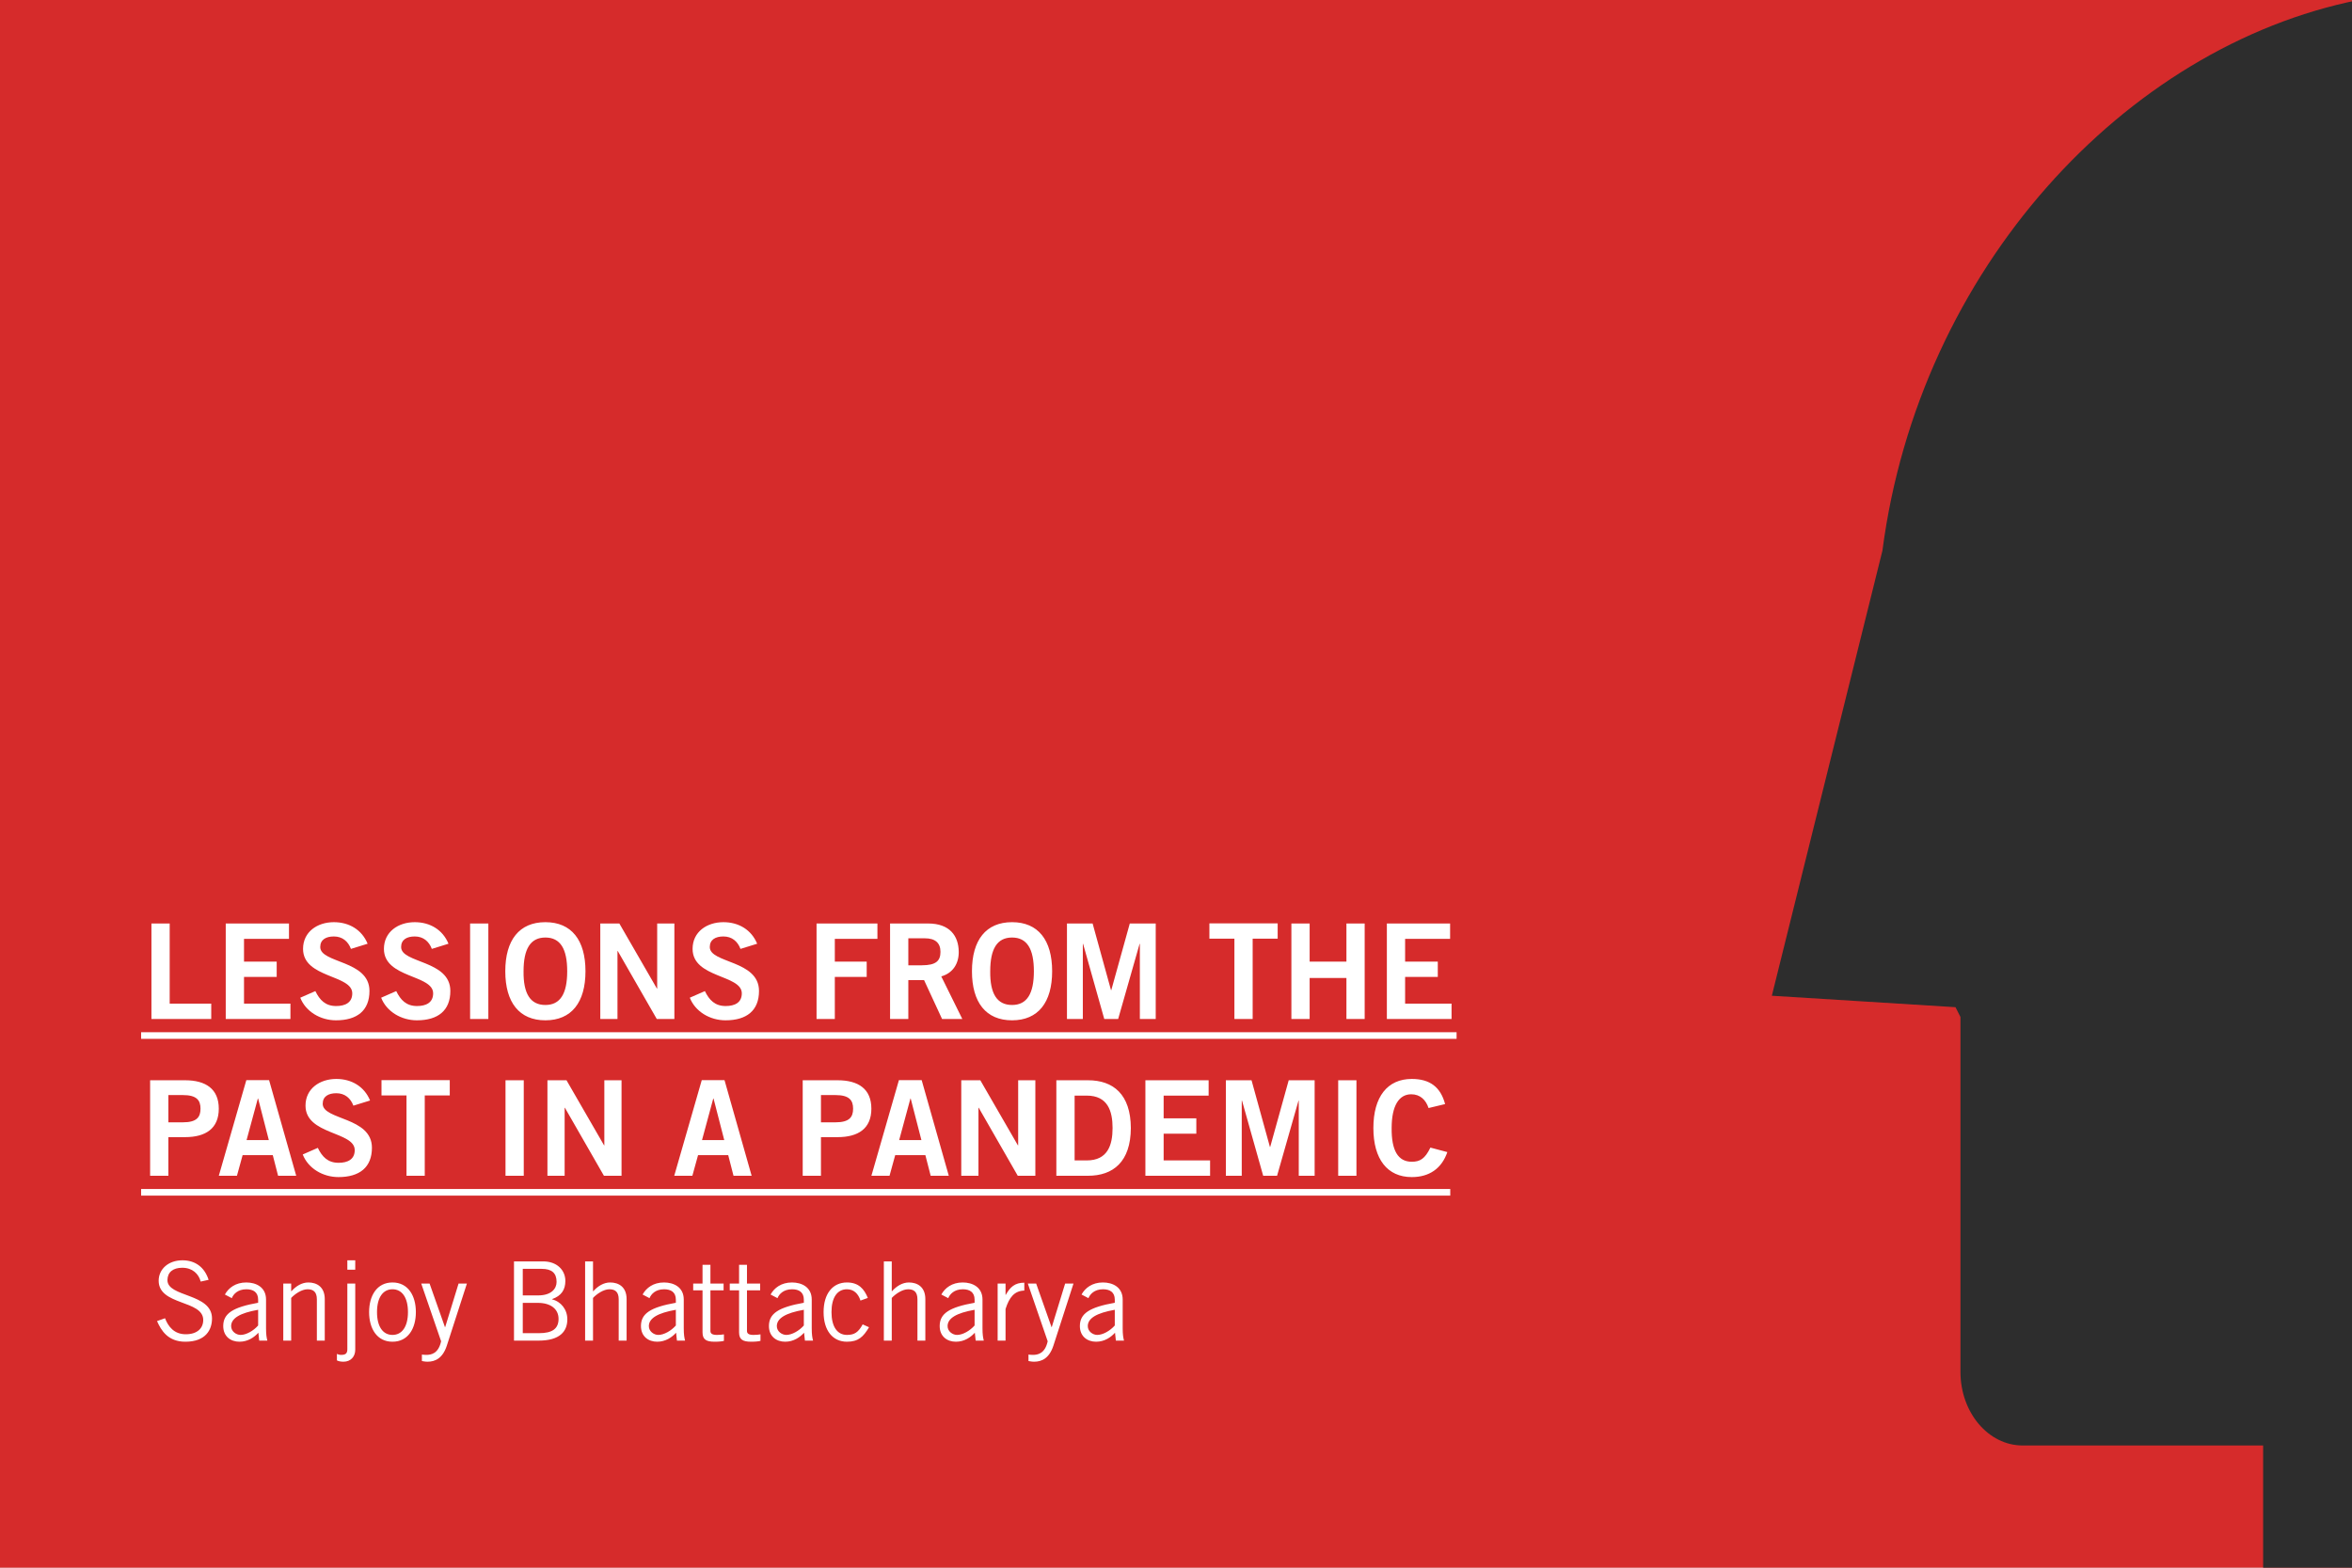 <svg width="150" height="100" viewBox="0 0 150 100" fill="none" xmlns="http://www.w3.org/2000/svg">
<rect x="0" y="0" width="150" height="100" fill="#808080" stroke="none"/>
<g clip-path="url(#clip0)">
<rect width="150" height="100" fill="white"/>
<rect x="-13.891" width="177.778" height="100" fill="#D62B2B"/>
<path d="M150.329 105.037H144.333V92.205H128.996C126.805 92.205 125.029 90.102 125.029 87.507V64.871C124.923 64.664 124.817 64.456 124.713 64.247L119.006 63.891L113 63.517L116.668 48.749L120.053 35.123C122.394 17.17 135.533 2.981 150.407 0.001C152.305 -0.38 150.329 105.037 150.329 105.037Z" fill="#2D2D2D"/>
<path d="M13.472 65V64.021H10.822V58.908H9.658V65H13.472ZM18.523 65V64.021H15.562V62.317H17.646V61.338H15.562V59.887H18.43V58.908H14.397V65H18.523ZM23.445 60.199C23.082 59.313 22.272 58.824 21.293 58.824C20.239 58.824 19.327 59.44 19.327 60.528C19.327 62.401 22.466 62.165 22.466 63.363C22.466 63.954 22.019 64.173 21.437 64.173C20.753 64.173 20.391 63.793 20.112 63.22L19.15 63.642C19.496 64.528 20.433 65.084 21.428 65.084C22.778 65.084 23.563 64.46 23.563 63.211C23.563 61.237 20.424 61.456 20.424 60.41C20.424 59.938 20.787 59.735 21.293 59.735C21.842 59.735 22.205 60.056 22.382 60.528L23.445 60.199ZM28.603 60.199C28.24 59.313 27.43 58.824 26.451 58.824C25.397 58.824 24.485 59.44 24.485 60.528C24.485 62.401 27.624 62.165 27.624 63.363C27.624 63.954 27.177 64.173 26.595 64.173C25.912 64.173 25.549 63.793 25.27 63.22L24.308 63.642C24.654 64.528 25.591 65.084 26.587 65.084C27.936 65.084 28.721 64.46 28.721 63.211C28.721 61.237 25.582 61.456 25.582 60.41C25.582 59.938 25.945 59.735 26.451 59.735C27 59.735 27.363 60.056 27.54 60.528L28.603 60.199ZM31.145 65V58.908H29.981V65H31.145ZM36.174 61.954C36.174 63.38 35.736 64.106 34.782 64.106C33.82 64.106 33.373 63.38 33.39 61.954C33.39 60.528 33.829 59.803 34.782 59.803C35.736 59.803 36.174 60.528 36.174 61.954ZM37.339 61.954C37.339 59.963 36.444 58.824 34.782 58.824C33.12 58.824 32.225 59.963 32.225 61.954C32.225 63.945 33.12 65.084 34.782 65.084C36.444 65.084 37.339 63.945 37.339 61.954ZM39.38 65V60.663H39.397L41.886 65H43.009V58.908H41.912V63.059H41.895L39.499 58.908H38.284V65H39.38ZM48.288 60.199C47.925 59.313 47.115 58.824 46.136 58.824C45.081 58.824 44.17 59.44 44.17 60.528C44.17 62.401 47.309 62.165 47.309 63.363C47.309 63.954 46.862 64.173 46.28 64.173C45.596 64.173 45.233 63.793 44.955 63.22L43.993 63.642C44.339 64.528 45.276 65.084 46.271 65.084C47.621 65.084 48.406 64.46 48.406 63.211C48.406 61.237 45.267 61.456 45.267 60.41C45.267 59.938 45.63 59.735 46.136 59.735C46.685 59.735 47.047 60.056 47.225 60.528L48.288 60.199ZM53.241 65V62.317H55.274V61.338H53.241V59.887H55.958V58.908H52.076V65H53.241ZM57.929 65V62.519H58.933L60.081 65H61.372L60.03 62.283C60.773 62.072 61.152 61.465 61.144 60.714C61.135 59.71 60.578 58.908 59.195 58.908H56.765V65H57.929ZM57.929 59.853H58.992C59.633 59.853 59.979 60.14 59.979 60.714C59.979 61.288 59.701 61.574 58.79 61.574H57.929V59.853ZM65.936 61.954C65.936 63.38 65.498 64.106 64.544 64.106C63.582 64.106 63.135 63.38 63.152 61.954C63.152 60.528 63.591 59.803 64.544 59.803C65.498 59.803 65.936 60.528 65.936 61.954ZM67.101 61.954C67.101 59.963 66.206 58.824 64.544 58.824C62.882 58.824 61.987 59.963 61.987 61.954C61.987 63.945 62.882 65.084 64.544 65.084C66.206 65.084 67.101 63.945 67.101 61.954ZM69.058 65V60.208H69.075L70.425 65H71.311L72.678 60.208H72.695V65H73.707V58.908H72.053L70.872 63.161H70.855L69.682 58.908H68.046V65H69.058ZM77.13 58.9V59.878H78.725V65H79.889V59.878H81.484V58.9H77.13ZM83.523 65V62.384H85.869V65H87.033V58.908H85.869V61.338H83.523V58.908H82.359V65H83.523ZM92.574 65V64.021H89.612V62.317H91.696V61.338H89.612V59.887H92.481V58.908H88.448V65H92.574ZM10.738 75V72.536H11.801C13.117 72.536 13.953 71.988 13.953 70.722C13.953 69.457 13.117 68.908 11.801 68.908H9.574V75H10.738ZM10.738 69.853H11.666C12.544 69.853 12.788 70.182 12.788 70.722C12.788 71.262 12.544 71.591 11.666 71.591H10.738V69.853ZM16.444 70.073H16.461L17.144 72.722H15.726L16.444 70.073ZM13.955 75H15.111L15.473 73.684H17.397L17.735 75H18.891L17.161 68.9H15.71L13.955 75ZM23.602 70.199C23.239 69.313 22.429 68.824 21.45 68.824C20.395 68.824 19.484 69.44 19.484 70.528C19.484 72.401 22.623 72.165 22.623 73.363C22.623 73.954 22.176 74.173 21.593 74.173C20.91 74.173 20.547 73.793 20.269 73.22L19.307 73.642C19.653 74.528 20.589 75.084 21.585 75.084C22.935 75.084 23.72 74.46 23.72 73.211C23.72 71.237 20.581 71.456 20.581 70.41C20.581 69.938 20.944 69.735 21.45 69.735C21.998 69.735 22.361 70.056 22.538 70.528L23.602 70.199ZM24.33 68.9V69.878H25.925V75H27.089V69.878H28.684V68.9H24.33ZM33.403 75V68.908H32.239V75H33.403ZM36.01 75V70.663H36.027L38.516 75H39.639V68.908H38.542V73.059H38.525L36.129 68.908H34.913V75H36.01ZM45.489 70.073H45.506L46.189 72.722H44.772L45.489 70.073ZM43 75H44.156L44.519 73.684H46.442L46.78 75H47.936L46.206 68.9H44.755L43 75ZM52.357 75V72.536H53.42C54.736 72.536 55.572 71.988 55.572 70.722C55.572 69.457 54.736 68.908 53.42 68.908H51.193V75H52.357ZM52.357 69.853H53.285C54.163 69.853 54.407 70.182 54.407 70.722C54.407 71.262 54.163 71.591 53.285 71.591H52.357V69.853ZM58.063 70.073H58.08L58.763 72.722H57.346L58.063 70.073ZM55.574 75H56.73L57.092 73.684H59.016L59.354 75H60.51L58.78 68.9H57.329L55.574 75ZM62.402 75V70.663H62.419L64.908 75H66.03V68.908H64.934V73.059H64.917L62.52 68.908H61.305V75H62.402ZM67.369 75H69.386C70.997 75 72.111 74.106 72.12 71.954C72.111 69.802 70.997 68.908 69.386 68.908H67.369V75ZM68.534 69.887H69.31C70.643 69.887 70.955 70.866 70.955 71.954C70.955 73.043 70.643 74.021 69.31 74.021H68.534V69.887ZM77.174 75V74.021H74.212V72.317H76.296V71.338H74.212V69.887H77.081V68.908H73.048V75H77.174ZM79.193 75V70.207H79.21L80.56 75H81.446L82.813 70.207H82.829V75H83.842V68.908H82.188L81.007 73.161H80.99L79.817 68.908H78.18V75H79.193ZM86.508 75V68.908H85.344V75H86.508ZM92.162 70.427C91.875 69.347 91.2 68.824 90.035 68.824C88.483 68.824 87.588 69.963 87.588 71.954C87.588 73.945 88.483 75.084 90.035 75.084C91.149 75.084 91.942 74.544 92.305 73.49L91.225 73.203C90.879 73.92 90.558 74.106 90.035 74.106C89.158 74.106 88.736 73.38 88.753 71.954C88.753 70.528 89.225 69.802 90.001 69.802C90.575 69.802 90.938 70.165 91.107 70.68L92.162 70.427Z" fill="white"/>
<path d="M9 65.844H92.894V66.266H9V65.844ZM9 75.844H92.491V76.266H9V75.844Z" fill="white"/>
<path d="M13.304 81.638C13.038 80.805 12.422 80.392 11.638 80.392C10.728 80.392 10.119 80.966 10.119 81.694C10.119 83.29 12.961 82.912 12.961 84.2C12.961 84.718 12.59 85.11 11.848 85.11C11.106 85.11 10.728 84.62 10.525 84.088L10.014 84.27C10.28 84.872 10.714 85.586 11.82 85.586C13.108 85.586 13.521 84.837 13.521 84.102C13.521 82.478 10.665 82.758 10.679 81.652C10.686 81.148 11.036 80.868 11.624 80.868C12.275 80.868 12.674 81.26 12.8 81.75L13.304 81.638ZM14.783 82.807C14.881 82.562 15.154 82.24 15.714 82.24C16.148 82.24 16.463 82.422 16.463 82.905V83.101C14.846 83.388 14.237 83.787 14.237 84.585C14.237 85.25 14.713 85.586 15.273 85.586C15.819 85.586 16.225 85.292 16.477 85.012L16.533 85.516H17.051C17.002 85.327 16.967 85.131 16.967 84.732V82.898C16.967 82.1 16.323 81.806 15.707 81.806C15.021 81.806 14.573 82.156 14.342 82.576L14.783 82.807ZM16.463 84.55C16.169 84.886 15.707 85.152 15.343 85.152C15.063 85.152 14.741 84.928 14.741 84.592C14.741 84.088 15.308 83.752 16.463 83.549V84.55ZM18.066 81.876V85.516H18.57V82.793C18.801 82.548 19.235 82.24 19.613 82.24C19.977 82.24 20.208 82.401 20.208 82.884V85.516H20.712V82.87C20.712 82.086 20.201 81.806 19.662 81.806C19.249 81.806 18.871 82.044 18.584 82.366H18.57V81.876H18.066ZM22.152 81.876V86.062C22.152 86.335 22.04 86.426 21.753 86.426C21.648 86.426 21.564 86.398 21.487 86.363V86.776C21.585 86.832 21.739 86.86 21.907 86.86C22.369 86.86 22.656 86.538 22.656 86.097V81.876H22.152ZM22.656 80.392H22.152V80.994H22.656V80.392ZM26.018 83.696C26.018 84.634 25.633 85.152 25.031 85.152C24.429 85.152 24.044 84.634 24.044 83.696C24.044 82.758 24.429 82.24 25.031 82.24C25.633 82.24 26.018 82.758 26.018 83.696ZM26.522 83.696C26.522 82.646 26.025 81.806 25.031 81.806C24.037 81.806 23.54 82.646 23.54 83.696C23.54 84.746 24.037 85.586 25.031 85.586C26.025 85.586 26.522 84.746 26.522 83.696ZM29.245 81.876L28.391 84.655H28.377L27.397 81.876H26.865L28.132 85.558C27.957 86.356 27.488 86.426 27.18 86.426C27.068 86.426 26.977 86.412 26.907 86.405V86.818C27.005 86.832 27.103 86.86 27.271 86.86C27.747 86.86 28.23 86.65 28.496 85.838L29.777 81.876H29.245ZM32.78 85.516H34.348C35.72 85.516 36.182 84.914 36.182 84.158C36.182 83.528 35.776 83.024 35.209 82.884L35.202 82.87C35.811 82.66 36.056 82.261 36.056 81.708C36.056 81.022 35.524 80.462 34.642 80.462H32.78V85.516ZM33.34 83.108H34.306C35.104 83.108 35.622 83.486 35.622 84.13C35.622 84.76 35.216 85.04 34.39 85.04H33.34V83.108ZM33.34 80.938H34.544C35.188 80.938 35.496 81.204 35.496 81.771C35.496 82.198 35.167 82.632 34.32 82.632H33.34V80.938ZM37.316 80.462V85.516H37.82V82.793C38.051 82.548 38.485 82.24 38.863 82.24C39.227 82.24 39.458 82.401 39.458 82.884V85.516H39.962V82.87C39.962 82.086 39.451 81.806 38.912 81.806C38.499 81.806 38.121 82.044 37.834 82.366H37.82V80.462H37.316ZM41.423 82.807C41.521 82.562 41.794 82.24 42.354 82.24C42.788 82.24 43.103 82.422 43.103 82.905V83.101C41.486 83.388 40.877 83.787 40.877 84.585C40.877 85.25 41.353 85.586 41.913 85.586C42.459 85.586 42.865 85.292 43.117 85.012L43.173 85.516H43.691C43.642 85.327 43.607 85.131 43.607 84.732V82.898C43.607 82.1 42.963 81.806 42.347 81.806C41.661 81.806 41.213 82.156 40.982 82.576L41.423 82.807ZM43.103 84.55C42.809 84.886 42.347 85.152 41.983 85.152C41.703 85.152 41.381 84.928 41.381 84.592C41.381 84.088 41.948 83.752 43.103 83.549V84.55ZM44.209 81.876V82.31H44.804V84.984C44.804 85.446 45.035 85.586 45.581 85.586C45.875 85.586 46.078 85.558 46.169 85.53V85.117C46.036 85.138 45.889 85.152 45.721 85.152C45.427 85.152 45.308 85.068 45.308 84.9V82.31H46.148V81.876H45.308V80.679H44.804V81.876H44.209ZM46.54 81.876V82.31H47.135V84.984C47.135 85.446 47.366 85.586 47.912 85.586C48.206 85.586 48.409 85.558 48.5 85.53V85.117C48.367 85.138 48.22 85.152 48.052 85.152C47.758 85.152 47.639 85.068 47.639 84.9V82.31H48.479V81.876H47.639V80.679H47.135V81.876H46.54ZM49.585 82.807C49.683 82.562 49.956 82.24 50.516 82.24C50.95 82.24 51.265 82.422 51.265 82.905V83.101C49.648 83.388 49.039 83.787 49.039 84.585C49.039 85.25 49.515 85.586 50.075 85.586C50.621 85.586 51.027 85.292 51.279 85.012L51.335 85.516H51.853C51.804 85.327 51.769 85.131 51.769 84.732V82.898C51.769 82.1 51.125 81.806 50.509 81.806C49.823 81.806 49.375 82.156 49.144 82.576L49.585 82.807ZM51.265 84.55C50.971 84.886 50.509 85.152 50.145 85.152C49.865 85.152 49.543 84.928 49.543 84.592C49.543 84.088 50.11 83.752 51.265 83.549V84.55ZM55.346 82.793C55.115 82.226 54.765 81.806 54.016 81.806C53.106 81.806 52.525 82.52 52.525 83.696C52.525 84.872 53.106 85.586 54.016 85.586C54.737 85.586 55.059 85.278 55.423 84.662L55.017 84.48C54.737 84.998 54.478 85.152 54.016 85.152C53.393 85.152 53.029 84.62 53.029 83.696C53.029 82.772 53.393 82.24 54.016 82.24C54.45 82.24 54.737 82.52 54.877 82.961L55.346 82.793ZM56.368 80.462V85.516H56.872V82.793C57.103 82.548 57.537 82.24 57.915 82.24C58.279 82.24 58.51 82.401 58.51 82.884V85.516H59.014V82.87C59.014 82.086 58.503 81.806 57.964 81.806C57.551 81.806 57.173 82.044 56.886 82.366H56.872V80.462H56.368ZM60.475 82.807C60.573 82.562 60.846 82.24 61.406 82.24C61.84 82.24 62.155 82.422 62.155 82.905V83.101C60.538 83.388 59.929 83.787 59.929 84.585C59.929 85.25 60.405 85.586 60.965 85.586C61.511 85.586 61.917 85.292 62.169 85.012L62.225 85.516H62.743C62.694 85.327 62.659 85.131 62.659 84.732V82.898C62.659 82.1 62.015 81.806 61.399 81.806C60.713 81.806 60.265 82.156 60.034 82.576L60.475 82.807ZM62.155 84.55C61.861 84.886 61.399 85.152 61.035 85.152C60.755 85.152 60.433 84.928 60.433 84.592C60.433 84.088 61 83.752 62.155 83.549V84.55ZM63.625 85.516H64.129V83.5C64.367 82.751 64.696 82.338 65.326 82.324V81.82C64.724 81.82 64.423 82.1 64.143 82.597H64.129V81.876H63.625V85.516ZM67.93 81.876L67.076 84.655H67.062L66.082 81.876H65.55L66.817 85.558C66.642 86.356 66.173 86.426 65.865 86.426C65.753 86.426 65.662 86.412 65.592 86.405V86.818C65.69 86.832 65.788 86.86 65.956 86.86C66.432 86.86 66.915 86.65 67.181 85.838L68.462 81.876H67.93ZM69.416 82.807C69.514 82.562 69.787 82.24 70.347 82.24C70.781 82.24 71.096 82.422 71.096 82.905V83.101C69.479 83.388 68.87 83.787 68.87 84.585C68.87 85.25 69.346 85.586 69.906 85.586C70.452 85.586 70.858 85.292 71.11 85.012L71.166 85.516H71.684C71.635 85.327 71.6 85.131 71.6 84.732V82.898C71.6 82.1 70.956 81.806 70.34 81.806C69.654 81.806 69.206 82.156 68.975 82.576L69.416 82.807ZM71.096 84.55C70.802 84.886 70.34 85.152 69.976 85.152C69.696 85.152 69.374 84.928 69.374 84.592C69.374 84.088 69.941 83.752 71.096 83.549V84.55Z" fill="white"/>
</g>
<defs>
<clipPath id="clip0">
<rect width="150" height="100" fill="white"/>
</clipPath>
</defs>
</svg>
